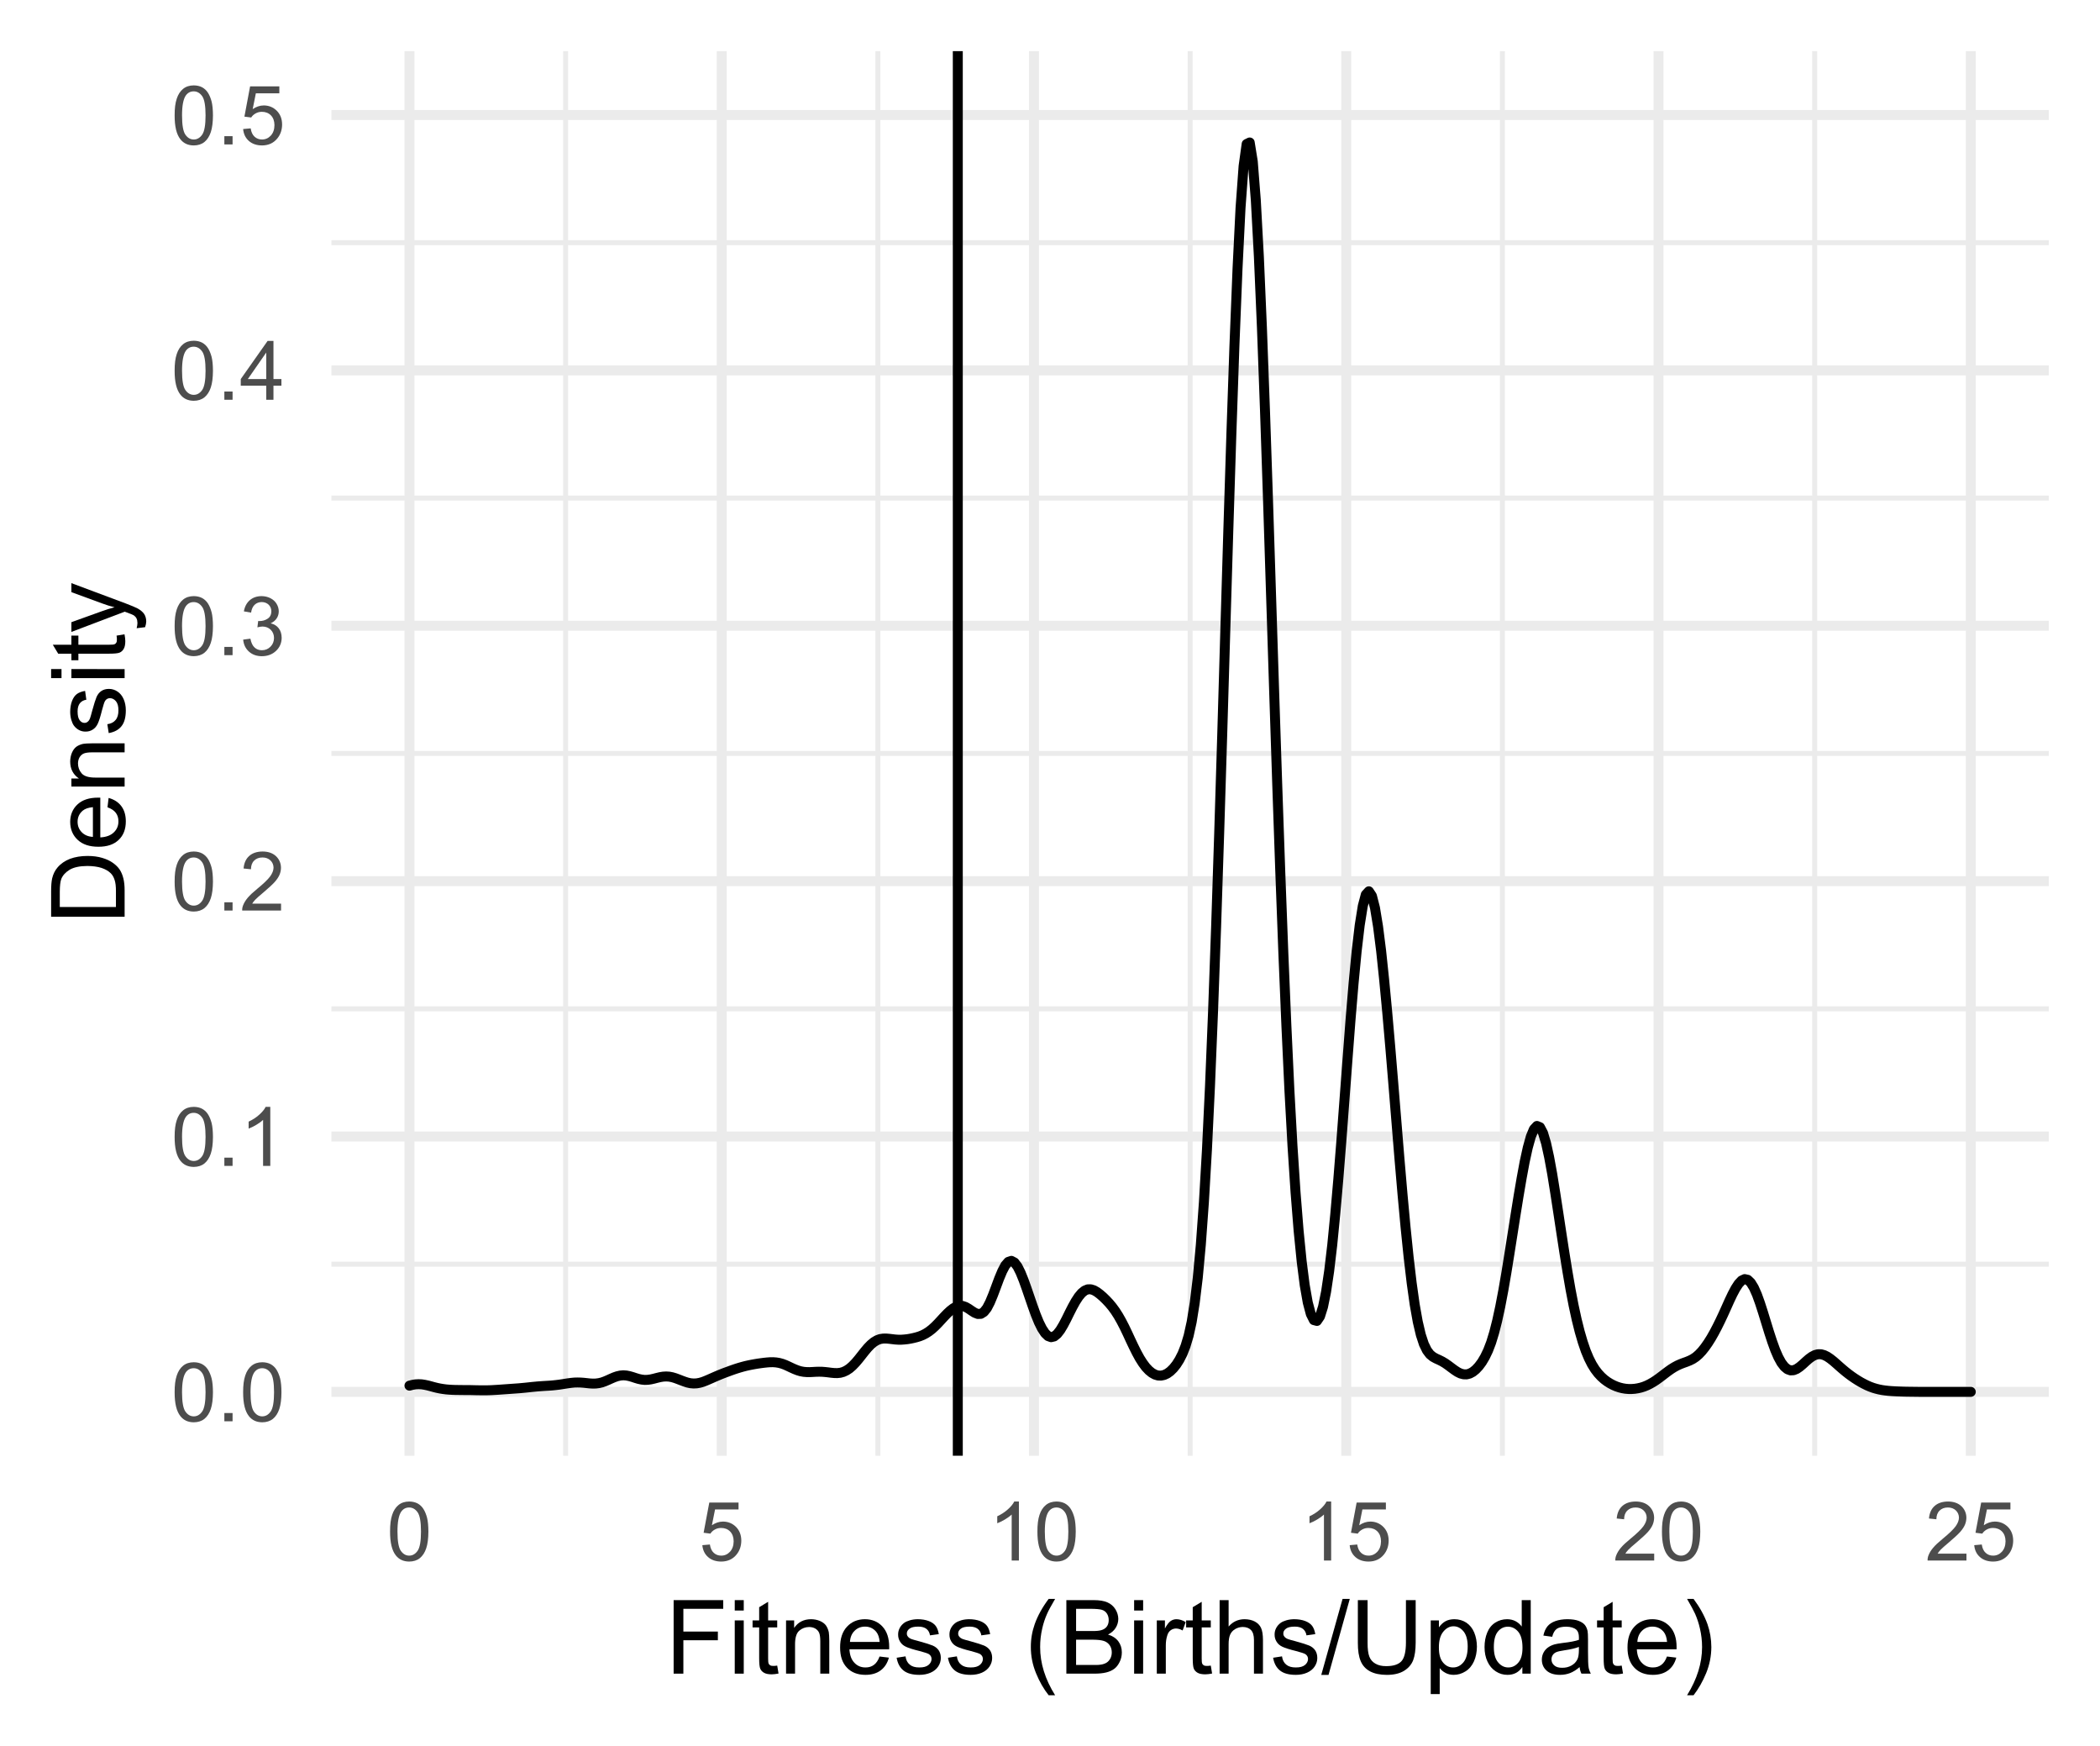 <?xml version="1.0" encoding="UTF-8"?>
<svg xmlns="http://www.w3.org/2000/svg" xmlns:xlink="http://www.w3.org/1999/xlink" width="225pt" height="187pt" viewBox="0 0 225 187" version="1.1">
<defs>
<g>
<symbol overflow="visible" id="glyph0-0">
<path style="stroke:none;" d="M 1.102 0 L 1.102 -5.5 L 5.5 -5.5 L 5.5 0 Z M 1.238 -0.137 L 5.363 -0.137 L 5.363 -5.363 L 1.238 -5.363 Z M 1.238 -0.137 "/>
</symbol>
<symbol overflow="visible" id="glyph0-1">
<path style="stroke:none;" d="M 0.367 -3.105 C 0.363 -3.848 0.438 -4.445 0.594 -4.902 C 0.742 -5.355 0.973 -5.707 1.277 -5.953 C 1.578 -6.199 1.957 -6.32 2.418 -6.324 C 2.754 -6.32 3.051 -6.254 3.309 -6.121 C 3.562 -5.984 3.773 -5.789 3.938 -5.531 C 4.102 -5.273 4.23 -4.961 4.328 -4.594 C 4.422 -4.227 4.469 -3.73 4.473 -3.105 C 4.469 -2.367 4.395 -1.77 4.242 -1.316 C 4.09 -0.859 3.863 -0.508 3.562 -0.262 C 3.258 -0.016 2.875 0.105 2.418 0.109 C 1.809 0.105 1.332 -0.109 0.988 -0.547 C 0.57 -1.066 0.363 -1.922 0.367 -3.105 Z M 1.16 -3.105 C 1.16 -2.07 1.281 -1.379 1.523 -1.039 C 1.766 -0.695 2.062 -0.527 2.418 -0.527 C 2.773 -0.527 3.074 -0.699 3.316 -1.043 C 3.559 -1.387 3.68 -2.074 3.68 -3.105 C 3.68 -4.145 3.559 -4.832 3.316 -5.172 C 3.074 -5.512 2.77 -5.684 2.41 -5.684 C 2.051 -5.684 1.77 -5.531 1.559 -5.234 C 1.293 -4.844 1.16 -4.137 1.16 -3.105 Z M 1.16 -3.105 "/>
</symbol>
<symbol overflow="visible" id="glyph0-2">
<path style="stroke:none;" d="M 0.801 0 L 0.801 -0.883 L 1.68 -0.883 L 1.68 0 Z M 0.801 0 "/>
</symbol>
<symbol overflow="visible" id="glyph0-3">
<path style="stroke:none;" d="M 3.277 0 L 2.504 0 L 2.504 -4.93 C 2.316 -4.75 2.074 -4.574 1.773 -4.395 C 1.469 -4.215 1.195 -4.082 0.957 -3.996 L 0.957 -4.742 C 1.387 -4.941 1.766 -5.188 2.09 -5.48 C 2.414 -5.77 2.645 -6.051 2.781 -6.324 L 3.277 -6.324 Z M 3.277 0 "/>
</symbol>
<symbol overflow="visible" id="glyph0-4">
<path style="stroke:none;" d="M 4.43 -0.742 L 4.43 0 L 0.266 0 C 0.258 -0.188 0.289 -0.367 0.355 -0.539 C 0.461 -0.82 0.629 -1.098 0.863 -1.375 C 1.094 -1.648 1.434 -1.965 1.879 -2.328 C 2.562 -2.887 3.023 -3.332 3.266 -3.664 C 3.5 -3.988 3.621 -4.301 3.625 -4.594 C 3.621 -4.898 3.512 -5.156 3.297 -5.367 C 3.074 -5.578 2.789 -5.684 2.441 -5.684 C 2.066 -5.684 1.77 -5.57 1.547 -5.348 C 1.32 -5.125 1.207 -4.816 1.207 -4.422 L 0.414 -4.504 C 0.465 -5.094 0.668 -5.543 1.027 -5.855 C 1.379 -6.164 1.855 -6.32 2.457 -6.324 C 3.059 -6.32 3.539 -6.152 3.891 -5.82 C 4.242 -5.484 4.418 -5.07 4.422 -4.578 C 4.418 -4.32 4.367 -4.074 4.266 -3.832 C 4.164 -3.59 3.992 -3.332 3.754 -3.062 C 3.512 -2.793 3.113 -2.426 2.562 -1.957 C 2.094 -1.566 1.797 -1.301 1.664 -1.16 C 1.531 -1.02 1.422 -0.879 1.34 -0.742 Z M 4.43 -0.742 "/>
</symbol>
<symbol overflow="visible" id="glyph0-5">
<path style="stroke:none;" d="M 0.371 -1.664 L 1.145 -1.766 C 1.23 -1.324 1.383 -1.008 1.598 -0.816 C 1.809 -0.621 2.066 -0.527 2.375 -0.527 C 2.734 -0.527 3.043 -0.652 3.297 -0.906 C 3.547 -1.156 3.672 -1.469 3.676 -1.844 C 3.672 -2.195 3.555 -2.488 3.324 -2.719 C 3.09 -2.949 2.797 -3.062 2.441 -3.066 C 2.293 -3.062 2.109 -3.035 1.895 -2.98 L 1.98 -3.66 C 2.031 -3.652 2.07 -3.648 2.105 -3.652 C 2.434 -3.648 2.73 -3.734 2.996 -3.91 C 3.254 -4.078 3.387 -4.344 3.391 -4.703 C 3.387 -4.984 3.289 -5.219 3.102 -5.406 C 2.906 -5.59 2.66 -5.684 2.359 -5.688 C 2.055 -5.684 1.805 -5.59 1.605 -5.402 C 1.402 -5.215 1.273 -4.93 1.219 -4.555 L 0.445 -4.691 C 0.539 -5.207 0.754 -5.609 1.09 -5.895 C 1.426 -6.18 1.844 -6.32 2.344 -6.324 C 2.688 -6.32 3.004 -6.246 3.293 -6.102 C 3.582 -5.953 3.801 -5.754 3.953 -5.5 C 4.105 -5.242 4.184 -4.973 4.184 -4.688 C 4.184 -4.414 4.109 -4.164 3.965 -3.945 C 3.816 -3.719 3.602 -3.543 3.316 -3.41 C 3.688 -3.324 3.977 -3.145 4.184 -2.875 C 4.391 -2.602 4.492 -2.262 4.496 -1.859 C 4.492 -1.305 4.293 -0.84 3.895 -0.461 C 3.492 -0.078 2.984 0.109 2.371 0.113 C 1.816 0.109 1.355 -0.051 0.992 -0.379 C 0.625 -0.707 0.418 -1.137 0.371 -1.664 Z M 0.371 -1.664 "/>
</symbol>
<symbol overflow="visible" id="glyph0-6">
<path style="stroke:none;" d="M 2.844 0 L 2.844 -1.508 L 0.113 -1.508 L 0.113 -2.219 L 2.988 -6.301 L 3.617 -6.301 L 3.617 -2.219 L 4.469 -2.219 L 4.469 -1.508 L 3.617 -1.508 L 3.617 0 Z M 2.844 -2.219 L 2.844 -5.059 L 0.871 -2.219 Z M 2.844 -2.219 "/>
</symbol>
<symbol overflow="visible" id="glyph0-7">
<path style="stroke:none;" d="M 0.367 -1.648 L 1.176 -1.719 C 1.234 -1.32 1.375 -1.023 1.594 -0.824 C 1.812 -0.625 2.078 -0.527 2.391 -0.527 C 2.762 -0.527 3.074 -0.668 3.336 -0.949 C 3.59 -1.23 3.719 -1.602 3.723 -2.066 C 3.719 -2.504 3.594 -2.852 3.348 -3.109 C 3.098 -3.363 2.773 -3.492 2.375 -3.492 C 2.125 -3.492 1.902 -3.434 1.703 -3.32 C 1.5 -3.207 1.344 -3.062 1.23 -2.883 L 0.504 -2.977 L 1.113 -6.215 L 4.246 -6.215 L 4.246 -5.473 L 1.73 -5.473 L 1.391 -3.781 C 1.766 -4.039 2.164 -4.172 2.582 -4.176 C 3.129 -4.172 3.594 -3.98 3.973 -3.605 C 4.352 -3.223 4.539 -2.734 4.543 -2.137 C 4.539 -1.562 4.375 -1.07 4.043 -0.656 C 3.637 -0.148 3.086 0.105 2.391 0.109 C 1.816 0.105 1.348 -0.051 0.984 -0.371 C 0.621 -0.691 0.414 -1.117 0.367 -1.648 Z M 0.367 -1.648 "/>
</symbol>
<symbol overflow="visible" id="glyph1-0">
<path style="stroke:none;" d="M 1.375 0 L 1.375 -6.875 L 6.875 -6.875 L 6.875 0 Z M 1.547 -0.172 L 6.703 -0.172 L 6.703 -6.703 L 1.547 -6.703 Z M 1.547 -0.172 "/>
</symbol>
<symbol overflow="visible" id="glyph1-1">
<path style="stroke:none;" d="M 0.902 0 L 0.902 -7.875 L 6.215 -7.875 L 6.215 -6.945 L 1.945 -6.945 L 1.945 -4.508 L 5.641 -4.508 L 5.641 -3.578 L 1.945 -3.578 L 1.945 0 Z M 0.902 0 "/>
</symbol>
<symbol overflow="visible" id="glyph1-2">
<path style="stroke:none;" d="M 0.73 -6.762 L 0.73 -7.875 L 1.695 -7.875 L 1.695 -6.762 Z M 0.73 0 L 0.73 -5.703 L 1.695 -5.703 L 1.695 0 Z M 0.73 0 "/>
</symbol>
<symbol overflow="visible" id="glyph1-3">
<path style="stroke:none;" d="M 2.836 -0.863 L 2.977 -0.012 C 2.703 0.043 2.457 0.07 2.246 0.074 C 1.891 0.07 1.621 0.02 1.43 -0.09 C 1.234 -0.199 1.098 -0.348 1.02 -0.527 C 0.941 -0.707 0.902 -1.086 0.902 -1.672 L 0.902 -4.953 L 0.195 -4.953 L 0.195 -5.703 L 0.902 -5.703 L 0.902 -7.117 L 1.863 -7.695 L 1.863 -5.703 L 2.836 -5.703 L 2.836 -4.953 L 1.863 -4.953 L 1.863 -1.617 C 1.863 -1.34 1.879 -1.16 1.914 -1.086 C 1.945 -1.004 2 -0.941 2.078 -0.898 C 2.152 -0.848 2.262 -0.824 2.41 -0.828 C 2.516 -0.824 2.66 -0.836 2.836 -0.863 Z M 2.836 -0.863 "/>
</symbol>
<symbol overflow="visible" id="glyph1-4">
<path style="stroke:none;" d="M 0.727 0 L 0.727 -5.703 L 1.594 -5.703 L 1.594 -4.895 C 2.012 -5.516 2.617 -5.828 3.41 -5.832 C 3.754 -5.828 4.066 -5.766 4.355 -5.645 C 4.641 -5.52 4.859 -5.359 5.004 -5.16 C 5.145 -4.957 5.242 -4.719 5.305 -4.445 C 5.336 -4.266 5.355 -3.953 5.359 -3.508 L 5.359 0 L 4.395 0 L 4.395 -3.469 C 4.395 -3.863 4.355 -4.156 4.281 -4.352 C 4.203 -4.543 4.07 -4.699 3.879 -4.82 C 3.688 -4.934 3.461 -4.992 3.207 -4.996 C 2.793 -4.992 2.438 -4.859 2.141 -4.602 C 1.836 -4.336 1.688 -3.844 1.691 -3.117 L 1.691 0 Z M 0.727 0 "/>
</symbol>
<symbol overflow="visible" id="glyph1-5">
<path style="stroke:none;" d="M 4.629 -1.836 L 5.629 -1.715 C 5.469 -1.125 5.176 -0.672 4.75 -0.352 C 4.324 -0.031 3.781 0.129 3.121 0.129 C 2.281 0.129 1.617 -0.125 1.133 -0.641 C 0.641 -1.152 0.398 -1.875 0.402 -2.805 C 0.398 -3.762 0.645 -4.504 1.145 -5.035 C 1.637 -5.562 2.277 -5.828 3.066 -5.832 C 3.824 -5.828 4.449 -5.57 4.934 -5.051 C 5.418 -4.531 5.66 -3.801 5.66 -2.863 C 5.66 -2.805 5.656 -2.719 5.656 -2.605 L 1.402 -2.605 C 1.434 -1.977 1.613 -1.496 1.934 -1.164 C 2.25 -0.828 2.645 -0.66 3.125 -0.664 C 3.477 -0.66 3.781 -0.754 4.031 -0.945 C 4.281 -1.129 4.48 -1.426 4.629 -1.836 Z M 1.457 -3.398 L 4.641 -3.398 C 4.598 -3.879 4.473 -4.238 4.273 -4.48 C 3.961 -4.852 3.562 -5.039 3.078 -5.039 C 2.629 -5.039 2.258 -4.891 1.957 -4.594 C 1.652 -4.297 1.484 -3.898 1.457 -3.398 Z M 1.457 -3.398 "/>
</symbol>
<symbol overflow="visible" id="glyph1-6">
<path style="stroke:none;" d="M 0.34 -1.703 L 1.293 -1.852 C 1.344 -1.469 1.492 -1.172 1.742 -0.969 C 1.984 -0.762 2.328 -0.66 2.773 -0.664 C 3.211 -0.66 3.539 -0.75 3.758 -0.934 C 3.969 -1.113 4.078 -1.328 4.082 -1.574 C 4.078 -1.789 3.984 -1.961 3.797 -2.09 C 3.664 -2.172 3.332 -2.281 2.809 -2.418 C 2.098 -2.594 1.605 -2.75 1.332 -2.883 C 1.055 -3.012 0.848 -3.191 0.711 -3.422 C 0.566 -3.652 0.496 -3.906 0.5 -4.188 C 0.496 -4.441 0.555 -4.676 0.672 -4.895 C 0.785 -5.105 0.945 -5.289 1.148 -5.438 C 1.297 -5.547 1.5 -5.637 1.762 -5.715 C 2.02 -5.789 2.301 -5.828 2.602 -5.832 C 3.047 -5.828 3.438 -5.766 3.777 -5.637 C 4.113 -5.508 4.363 -5.332 4.527 -5.113 C 4.688 -4.891 4.797 -4.598 4.859 -4.234 L 3.914 -4.102 C 3.871 -4.395 3.746 -4.621 3.543 -4.789 C 3.336 -4.953 3.043 -5.039 2.668 -5.039 C 2.223 -5.039 1.906 -4.965 1.719 -4.816 C 1.523 -4.668 1.43 -4.496 1.434 -4.301 C 1.43 -4.176 1.469 -4.062 1.551 -3.965 C 1.629 -3.859 1.754 -3.773 1.922 -3.707 C 2.016 -3.668 2.301 -3.586 2.777 -3.461 C 3.461 -3.273 3.938 -3.121 4.207 -3.008 C 4.477 -2.891 4.688 -2.723 4.844 -2.504 C 4.996 -2.277 5.074 -2.004 5.074 -1.676 C 5.074 -1.352 4.98 -1.047 4.793 -0.766 C 4.605 -0.48 4.332 -0.262 3.98 -0.105 C 3.621 0.051 3.223 0.129 2.777 0.129 C 2.035 0.129 1.469 -0.023 1.082 -0.332 C 0.691 -0.641 0.445 -1.098 0.34 -1.703 Z M 0.34 -1.703 "/>
</symbol>
<symbol overflow="visible" id="glyph1-7">
<path style="stroke:none;" d=""/>
</symbol>
<symbol overflow="visible" id="glyph1-8">
<path style="stroke:none;" d="M 2.574 2.316 C 2.035 1.637 1.586 0.852 1.219 -0.047 C 0.848 -0.949 0.66 -1.883 0.664 -2.852 C 0.66 -3.699 0.801 -4.516 1.078 -5.301 C 1.398 -6.203 1.895 -7.105 2.574 -8.008 L 3.266 -8.008 C 2.828 -7.262 2.543 -6.73 2.406 -6.414 C 2.184 -5.918 2.012 -5.402 1.891 -4.867 C 1.734 -4.195 1.656 -3.523 1.66 -2.848 C 1.656 -1.121 2.191 0.598 3.266 2.316 Z M 2.574 2.316 "/>
</symbol>
<symbol overflow="visible" id="glyph1-9">
<path style="stroke:none;" d="M 0.805 0 L 0.805 -7.875 L 3.758 -7.875 C 4.359 -7.875 4.844 -7.793 5.207 -7.633 C 5.57 -7.473 5.855 -7.227 6.062 -6.898 C 6.266 -6.562 6.367 -6.219 6.371 -5.859 C 6.367 -5.523 6.277 -5.207 6.094 -4.91 C 5.91 -4.613 5.633 -4.371 5.27 -4.188 C 5.742 -4.047 6.109 -3.809 6.367 -3.473 C 6.621 -3.133 6.75 -2.734 6.75 -2.281 C 6.75 -1.91 6.672 -1.57 6.516 -1.254 C 6.359 -0.934 6.168 -0.688 5.941 -0.52 C 5.711 -0.344 5.422 -0.215 5.078 -0.129 C 4.73 -0.043 4.309 0 3.809 0 Z M 1.848 -4.566 L 3.551 -4.566 C 4.012 -4.562 4.34 -4.594 4.543 -4.656 C 4.805 -4.73 5.004 -4.859 5.141 -5.047 C 5.273 -5.227 5.344 -5.457 5.344 -5.734 C 5.344 -5.996 5.281 -6.227 5.156 -6.426 C 5.031 -6.625 4.852 -6.762 4.617 -6.836 C 4.383 -6.906 3.984 -6.941 3.422 -6.945 L 1.848 -6.945 Z M 1.848 -0.93 L 3.809 -0.93 C 4.145 -0.926 4.379 -0.938 4.516 -0.969 C 4.754 -1.008 4.953 -1.078 5.117 -1.18 C 5.273 -1.277 5.406 -1.426 5.516 -1.617 C 5.617 -1.809 5.672 -2.027 5.672 -2.281 C 5.672 -2.57 5.594 -2.828 5.445 -3.047 C 5.289 -3.266 5.082 -3.418 4.82 -3.504 C 4.551 -3.59 4.168 -3.633 3.668 -3.637 L 1.848 -3.637 Z M 1.848 -0.93 "/>
</symbol>
<symbol overflow="visible" id="glyph1-10">
<path style="stroke:none;" d="M 0.715 0 L 0.715 -5.703 L 1.586 -5.703 L 1.586 -4.84 C 1.805 -5.242 2.008 -5.508 2.199 -5.637 C 2.383 -5.766 2.59 -5.828 2.82 -5.832 C 3.141 -5.828 3.473 -5.727 3.812 -5.523 L 3.48 -4.625 C 3.242 -4.762 3.004 -4.832 2.773 -4.836 C 2.555 -4.832 2.363 -4.77 2.199 -4.645 C 2.027 -4.516 1.91 -4.34 1.844 -4.113 C 1.73 -3.77 1.676 -3.391 1.68 -2.984 L 1.68 0 Z M 0.715 0 "/>
</symbol>
<symbol overflow="visible" id="glyph1-11">
<path style="stroke:none;" d="M 0.727 0 L 0.727 -7.875 L 1.691 -7.875 L 1.691 -5.047 C 2.141 -5.566 2.711 -5.828 3.398 -5.832 C 3.82 -5.828 4.188 -5.746 4.5 -5.582 C 4.812 -5.414 5.035 -5.184 5.168 -4.891 C 5.301 -4.598 5.367 -4.172 5.371 -3.613 L 5.371 0 L 4.406 0 L 4.406 -3.613 C 4.406 -4.094 4.301 -4.445 4.09 -4.668 C 3.879 -4.887 3.582 -4.996 3.203 -5 C 2.914 -4.996 2.645 -4.922 2.395 -4.777 C 2.141 -4.625 1.961 -4.426 1.852 -4.172 C 1.742 -3.918 1.688 -3.566 1.691 -3.121 L 1.691 0 Z M 0.727 0 "/>
</symbol>
<symbol overflow="visible" id="glyph1-12">
<path style="stroke:none;" d="M 0 0.133 L 2.281 -8.008 L 3.055 -8.008 L 0.777 0.133 Z M 0 0.133 "/>
</symbol>
<symbol overflow="visible" id="glyph1-13">
<path style="stroke:none;" d="M 6.016 -7.875 L 7.059 -7.875 L 7.059 -3.324 C 7.055 -2.527 6.965 -1.898 6.789 -1.438 C 6.605 -0.969 6.281 -0.594 5.816 -0.305 C 5.348 -0.016 4.734 0.129 3.98 0.133 C 3.238 0.129 2.637 0.004 2.168 -0.246 C 1.699 -0.5 1.363 -0.867 1.164 -1.352 C 0.961 -1.832 0.859 -2.488 0.863 -3.324 L 0.863 -7.875 L 1.906 -7.875 L 1.906 -3.328 C 1.902 -2.645 1.969 -2.141 2.098 -1.816 C 2.223 -1.492 2.441 -1.242 2.754 -1.066 C 3.062 -0.891 3.441 -0.801 3.891 -0.805 C 4.656 -0.801 5.199 -0.977 5.527 -1.324 C 5.848 -1.672 6.012 -2.34 6.016 -3.328 Z M 6.016 -7.875 "/>
</symbol>
<symbol overflow="visible" id="glyph1-14">
<path style="stroke:none;" d="M 0.727 2.188 L 0.727 -5.703 L 1.605 -5.703 L 1.605 -4.961 C 1.812 -5.25 2.047 -5.469 2.309 -5.613 C 2.57 -5.758 2.887 -5.828 3.262 -5.832 C 3.746 -5.828 4.176 -5.703 4.551 -5.457 C 4.922 -5.203 5.203 -4.852 5.391 -4.395 C 5.578 -3.938 5.672 -3.438 5.676 -2.895 C 5.672 -2.309 5.566 -1.781 5.359 -1.316 C 5.148 -0.848 4.844 -0.488 4.449 -0.242 C 4.047 0.008 3.629 0.129 3.191 0.129 C 2.867 0.129 2.578 0.062 2.32 -0.074 C 2.062 -0.211 1.852 -0.383 1.691 -0.59 L 1.691 2.188 Z M 1.602 -2.82 C 1.598 -2.082 1.746 -1.539 2.047 -1.191 C 2.34 -0.836 2.699 -0.66 3.125 -0.664 C 3.551 -0.66 3.918 -0.844 4.227 -1.211 C 4.531 -1.574 4.688 -2.137 4.688 -2.898 C 4.688 -3.625 4.535 -4.168 4.238 -4.531 C 3.938 -4.891 3.582 -5.074 3.168 -5.074 C 2.754 -5.074 2.391 -4.879 2.074 -4.496 C 1.758 -4.109 1.598 -3.551 1.602 -2.82 Z M 1.602 -2.82 "/>
</symbol>
<symbol overflow="visible" id="glyph1-15">
<path style="stroke:none;" d="M 4.426 0 L 4.426 -0.719 C 4.059 -0.152 3.527 0.129 2.832 0.129 C 2.371 0.129 1.953 0.004 1.574 -0.246 C 1.191 -0.496 0.895 -0.844 0.688 -1.297 C 0.477 -1.742 0.375 -2.262 0.375 -2.848 C 0.375 -3.414 0.469 -3.93 0.66 -4.395 C 0.848 -4.859 1.133 -5.215 1.516 -5.461 C 1.895 -5.707 2.32 -5.828 2.789 -5.832 C 3.133 -5.828 3.438 -5.758 3.707 -5.613 C 3.973 -5.469 4.191 -5.277 4.359 -5.047 L 4.359 -7.875 L 5.324 -7.875 L 5.324 0 Z M 1.371 -2.848 C 1.371 -2.113 1.523 -1.566 1.832 -1.207 C 2.137 -0.844 2.5 -0.66 2.922 -0.664 C 3.34 -0.66 3.699 -0.836 3.996 -1.184 C 4.293 -1.527 4.441 -2.055 4.441 -2.766 C 4.441 -3.547 4.289 -4.117 3.988 -4.484 C 3.688 -4.844 3.316 -5.027 2.879 -5.031 C 2.445 -5.027 2.086 -4.852 1.801 -4.504 C 1.512 -4.152 1.371 -3.602 1.371 -2.848 Z M 1.371 -2.848 "/>
</symbol>
<symbol overflow="visible" id="glyph1-16">
<path style="stroke:none;" d="M 4.445 -0.703 C 4.086 -0.398 3.742 -0.184 3.414 -0.059 C 3.082 0.066 2.727 0.129 2.348 0.129 C 1.719 0.129 1.238 -0.023 0.902 -0.328 C 0.566 -0.633 0.398 -1.023 0.398 -1.504 C 0.398 -1.781 0.461 -2.035 0.586 -2.27 C 0.711 -2.496 0.875 -2.684 1.086 -2.824 C 1.289 -2.965 1.523 -3.07 1.781 -3.141 C 1.969 -3.191 2.254 -3.238 2.641 -3.289 C 3.418 -3.375 3.992 -3.488 4.367 -3.621 C 4.367 -3.754 4.371 -3.836 4.371 -3.871 C 4.371 -4.266 4.277 -4.543 4.098 -4.703 C 3.848 -4.918 3.48 -5.027 2.996 -5.031 C 2.539 -5.027 2.203 -4.949 1.988 -4.793 C 1.77 -4.633 1.609 -4.352 1.508 -3.949 L 0.562 -4.078 C 0.648 -4.48 0.789 -4.805 0.988 -5.055 C 1.184 -5.301 1.469 -5.492 1.844 -5.629 C 2.215 -5.762 2.645 -5.828 3.137 -5.832 C 3.621 -5.828 4.02 -5.773 4.324 -5.66 C 4.629 -5.543 4.852 -5.398 4.996 -5.227 C 5.137 -5.055 5.238 -4.836 5.297 -4.57 C 5.328 -4.406 5.344 -4.109 5.344 -3.68 L 5.344 -2.391 C 5.344 -1.492 5.363 -0.922 5.406 -0.684 C 5.445 -0.445 5.527 -0.219 5.648 0 L 4.641 0 C 4.539 -0.199 4.473 -0.434 4.445 -0.703 Z M 4.367 -2.863 C 4.012 -2.719 3.488 -2.598 2.789 -2.496 C 2.391 -2.438 2.105 -2.371 1.941 -2.301 C 1.773 -2.227 1.648 -2.121 1.562 -1.988 C 1.473 -1.848 1.43 -1.695 1.43 -1.531 C 1.43 -1.27 1.527 -1.055 1.723 -0.887 C 1.918 -0.711 2.203 -0.625 2.578 -0.629 C 2.949 -0.625 3.277 -0.707 3.57 -0.871 C 3.859 -1.031 4.074 -1.254 4.211 -1.543 C 4.312 -1.754 4.363 -2.078 4.367 -2.508 Z M 4.367 -2.863 "/>
</symbol>
<symbol overflow="visible" id="glyph1-17">
<path style="stroke:none;" d="M 1.359 2.316 L 0.664 2.316 C 1.734 0.598 2.273 -1.121 2.273 -2.848 C 2.273 -3.52 2.195 -4.188 2.039 -4.852 C 1.918 -5.387 1.746 -5.902 1.531 -6.398 C 1.387 -6.719 1.098 -7.254 0.664 -8.008 L 1.359 -8.008 C 2.031 -7.105 2.527 -6.203 2.852 -5.301 C 3.125 -4.516 3.262 -3.699 3.266 -2.852 C 3.262 -1.883 3.078 -0.949 2.707 -0.047 C 2.336 0.852 1.887 1.637 1.359 2.316 Z M 1.359 2.316 "/>
</symbol>
<symbol overflow="visible" id="glyph2-0">
<path style="stroke:none;" d="M 0 -1.375 L -6.875 -1.375 L -6.875 -6.875 L 0 -6.875 Z M -0.172 -1.547 L -0.172 -6.703 L -6.703 -6.703 L -6.703 -1.547 Z M -0.172 -1.547 "/>
</symbol>
<symbol overflow="visible" id="glyph2-1">
<path style="stroke:none;" d="M 0 -0.848 L -7.875 -0.848 L -7.875 -3.562 C -7.875 -4.172 -7.836 -4.637 -7.762 -4.965 C -7.656 -5.41 -7.469 -5.797 -7.195 -6.117 C -6.844 -6.531 -6.395 -6.84 -5.852 -7.051 C -5.301 -7.254 -4.676 -7.359 -3.98 -7.359 C -3.379 -7.359 -2.848 -7.289 -2.387 -7.148 C -1.922 -7.008 -1.543 -6.828 -1.242 -6.609 C -0.938 -6.391 -0.699 -6.152 -0.527 -5.895 C -0.355 -5.633 -0.223 -5.316 -0.133 -4.953 C -0.043 -4.586 0 -4.168 0 -3.691 Z M -0.93 -1.891 L -0.93 -3.57 C -0.926 -4.086 -0.973 -4.496 -1.074 -4.793 C -1.168 -5.09 -1.305 -5.324 -1.48 -5.5 C -1.727 -5.746 -2.059 -5.938 -2.477 -6.078 C -2.895 -6.211 -3.402 -6.281 -3.996 -6.285 C -4.816 -6.281 -5.449 -6.145 -5.895 -5.879 C -6.336 -5.605 -6.633 -5.277 -6.785 -4.895 C -6.891 -4.609 -6.941 -4.16 -6.945 -3.547 L -6.945 -1.891 Z M -0.93 -1.891 "/>
</symbol>
<symbol overflow="visible" id="glyph2-2">
<path style="stroke:none;" d="M -1.836 -4.629 L -1.715 -5.629 C -1.125 -5.469 -0.672 -5.176 -0.352 -4.75 C -0.031 -4.324 0.129 -3.781 0.129 -3.121 C 0.129 -2.281 -0.125 -1.617 -0.641 -1.133 C -1.152 -0.641 -1.875 -0.398 -2.805 -0.402 C -3.762 -0.398 -4.504 -0.645 -5.035 -1.145 C -5.562 -1.637 -5.828 -2.277 -5.832 -3.066 C -5.828 -3.824 -5.57 -4.449 -5.051 -4.934 C -4.531 -5.418 -3.801 -5.66 -2.863 -5.66 C -2.805 -5.66 -2.719 -5.656 -2.605 -5.656 L -2.605 -1.402 C -1.977 -1.434 -1.496 -1.613 -1.164 -1.934 C -0.828 -2.25 -0.66 -2.645 -0.664 -3.125 C -0.66 -3.477 -0.754 -3.781 -0.941 -4.031 C -1.125 -4.281 -1.422 -4.48 -1.836 -4.629 Z M -3.398 -1.457 L -3.398 -4.641 C -3.879 -4.598 -4.238 -4.473 -4.48 -4.273 C -4.852 -3.961 -5.039 -3.562 -5.039 -3.078 C -5.039 -2.629 -4.891 -2.258 -4.594 -1.957 C -4.297 -1.652 -3.898 -1.484 -3.398 -1.457 Z M -3.398 -1.457 "/>
</symbol>
<symbol overflow="visible" id="glyph2-3">
<path style="stroke:none;" d="M 0 -0.727 L -5.703 -0.727 L -5.703 -1.594 L -4.895 -1.594 C -5.516 -2.012 -5.828 -2.617 -5.832 -3.41 C -5.828 -3.754 -5.766 -4.066 -5.645 -4.355 C -5.52 -4.641 -5.359 -4.859 -5.16 -5.004 C -4.957 -5.145 -4.719 -5.242 -4.445 -5.305 C -4.266 -5.336 -3.953 -5.355 -3.508 -5.359 L 0 -5.359 L 0 -4.395 L -3.469 -4.395 C -3.863 -4.395 -4.156 -4.355 -4.352 -4.281 C -4.543 -4.203 -4.699 -4.07 -4.82 -3.879 C -4.934 -3.688 -4.992 -3.461 -4.996 -3.207 C -4.992 -2.793 -4.859 -2.438 -4.602 -2.141 C -4.336 -1.836 -3.844 -1.688 -3.117 -1.691 L 0 -1.691 Z M 0 -0.727 "/>
</symbol>
<symbol overflow="visible" id="glyph2-4">
<path style="stroke:none;" d="M -1.703 -0.34 L -1.852 -1.293 C -1.469 -1.344 -1.172 -1.492 -0.969 -1.742 C -0.762 -1.984 -0.66 -2.328 -0.664 -2.773 C -0.66 -3.211 -0.75 -3.539 -0.934 -3.758 C -1.113 -3.969 -1.328 -4.078 -1.574 -4.082 C -1.789 -4.078 -1.961 -3.984 -2.09 -3.797 C -2.172 -3.664 -2.281 -3.332 -2.418 -2.809 C -2.594 -2.098 -2.75 -1.609 -2.883 -1.336 C -3.012 -1.062 -3.191 -0.852 -3.422 -0.711 C -3.652 -0.566 -3.906 -0.496 -4.188 -0.5 C -4.441 -0.496 -4.676 -0.555 -4.895 -0.672 C -5.105 -0.785 -5.289 -0.945 -5.438 -1.148 C -5.547 -1.297 -5.637 -1.5 -5.715 -1.762 C -5.789 -2.02 -5.828 -2.301 -5.832 -2.602 C -5.828 -3.047 -5.766 -3.438 -5.637 -3.777 C -5.508 -4.113 -5.332 -4.363 -5.113 -4.527 C -4.891 -4.688 -4.598 -4.797 -4.234 -4.859 L -4.102 -3.914 C -4.395 -3.871 -4.621 -3.746 -4.789 -3.543 C -4.953 -3.336 -5.039 -3.043 -5.039 -2.668 C -5.039 -2.223 -4.965 -1.906 -4.816 -1.719 C -4.668 -1.523 -4.496 -1.43 -4.301 -1.434 C -4.176 -1.43 -4.062 -1.469 -3.965 -1.551 C -3.859 -1.629 -3.773 -1.754 -3.707 -1.922 C -3.668 -2.016 -3.586 -2.301 -3.461 -2.777 C -3.273 -3.461 -3.121 -3.938 -3.008 -4.207 C -2.891 -4.477 -2.723 -4.688 -2.5 -4.844 C -2.277 -4.996 -2.004 -5.074 -1.676 -5.074 C -1.352 -5.074 -1.047 -4.98 -0.766 -4.793 C -0.48 -4.605 -0.262 -4.332 -0.105 -3.98 C 0.051 -3.621 0.129 -3.223 0.129 -2.777 C 0.129 -2.035 -0.023 -1.469 -0.332 -1.082 C -0.641 -0.691 -1.098 -0.445 -1.703 -0.34 Z M -1.703 -0.34 "/>
</symbol>
<symbol overflow="visible" id="glyph2-5">
<path style="stroke:none;" d="M -6.762 -0.73 L -7.875 -0.73 L -7.875 -1.699 L -6.762 -1.699 Z M 0 -0.73 L -5.703 -0.73 L -5.703 -1.699 L 0 -1.695 Z M 0 -0.73 "/>
</symbol>
<symbol overflow="visible" id="glyph2-6">
<path style="stroke:none;" d="M -0.863 -2.836 L -0.012 -2.977 C 0.043 -2.703 0.07 -2.457 0.074 -2.246 C 0.07 -1.891 0.02 -1.621 -0.09 -1.43 C -0.199 -1.234 -0.348 -1.098 -0.527 -1.02 C -0.707 -0.941 -1.086 -0.902 -1.672 -0.902 L -4.953 -0.902 L -4.953 -0.195 L -5.703 -0.195 L -5.703 -0.902 L -7.117 -0.902 L -7.695 -1.863 L -5.703 -1.863 L -5.703 -2.836 L -4.953 -2.836 L -4.953 -1.863 L -1.617 -1.863 C -1.34 -1.863 -1.16 -1.879 -1.082 -1.914 C -1 -1.945 -0.938 -2 -0.895 -2.078 C -0.848 -2.152 -0.824 -2.262 -0.828 -2.41 C -0.824 -2.516 -0.836 -2.66 -0.863 -2.836 Z M -0.863 -2.836 "/>
</symbol>
<symbol overflow="visible" id="glyph2-7">
<path style="stroke:none;" d="M 2.195 -0.684 L 1.289 -0.574 C 1.344 -0.785 1.371 -0.969 1.375 -1.129 C 1.371 -1.34 1.336 -1.512 1.266 -1.641 C 1.195 -1.77 1.094 -1.875 0.969 -1.961 C 0.867 -2.02 0.629 -2.117 0.246 -2.258 C 0.191 -2.27 0.113 -2.301 0.012 -2.344 L -5.703 -0.176 L -5.703 -1.219 L -2.402 -2.406 C -1.98 -2.559 -1.539 -2.695 -1.078 -2.82 C -1.523 -2.926 -1.957 -3.059 -2.379 -3.219 L -5.703 -4.438 L -5.703 -5.402 L 0.098 -3.234 C 0.719 -3 1.148 -2.816 1.391 -2.691 C 1.707 -2.516 1.941 -2.32 2.094 -2.098 C 2.238 -1.875 2.312 -1.609 2.316 -1.305 C 2.312 -1.117 2.273 -0.91 2.195 -0.684 Z M 2.195 -0.684 "/>
</symbol>
</g>
<clipPath id="clip1">
  <path d="M 35.508 135 L 219.52 135 L 219.52 136 L 35.508 136 Z M 35.508 135 "/>
</clipPath>
<clipPath id="clip2">
  <path d="M 35.508 107 L 219.52 107 L 219.52 109 L 35.508 109 Z M 35.508 107 "/>
</clipPath>
<clipPath id="clip3">
  <path d="M 35.508 80 L 219.52 80 L 219.52 81 L 35.508 81 Z M 35.508 80 "/>
</clipPath>
<clipPath id="clip4">
  <path d="M 35.508 53 L 219.52 53 L 219.52 54 L 35.508 54 Z M 35.508 53 "/>
</clipPath>
<clipPath id="clip5">
  <path d="M 35.508 25 L 219.52 25 L 219.52 27 L 35.508 27 Z M 35.508 25 "/>
</clipPath>
<clipPath id="clip6">
  <path d="M 60 5.48 L 61 5.48 L 61 155.926 L 60 155.926 Z M 60 5.48 "/>
</clipPath>
<clipPath id="clip7">
  <path d="M 93 5.48 L 95 5.48 L 95 155.926 L 93 155.926 Z M 93 5.48 "/>
</clipPath>
<clipPath id="clip8">
  <path d="M 127 5.48 L 128 5.48 L 128 155.926 L 127 155.926 Z M 127 5.48 "/>
</clipPath>
<clipPath id="clip9">
  <path d="M 160 5.48 L 162 5.48 L 162 155.926 L 160 155.926 Z M 160 5.48 "/>
</clipPath>
<clipPath id="clip10">
  <path d="M 194 5.48 L 195 5.48 L 195 155.926 L 194 155.926 Z M 194 5.48 "/>
</clipPath>
<clipPath id="clip11">
  <path d="M 35.508 148 L 219.52 148 L 219.52 150 L 35.508 150 Z M 35.508 148 "/>
</clipPath>
<clipPath id="clip12">
  <path d="M 35.508 121 L 219.52 121 L 219.52 123 L 35.508 123 Z M 35.508 121 "/>
</clipPath>
<clipPath id="clip13">
  <path d="M 35.508 93 L 219.52 93 L 219.52 95 L 35.508 95 Z M 35.508 93 "/>
</clipPath>
<clipPath id="clip14">
  <path d="M 35.508 66 L 219.52 66 L 219.52 68 L 35.508 68 Z M 35.508 66 "/>
</clipPath>
<clipPath id="clip15">
  <path d="M 35.508 39 L 219.52 39 L 219.52 41 L 35.508 41 Z M 35.508 39 "/>
</clipPath>
<clipPath id="clip16">
  <path d="M 35.508 11 L 219.52 11 L 219.52 13 L 35.508 13 Z M 35.508 11 "/>
</clipPath>
<clipPath id="clip17">
  <path d="M 43 5.48 L 45 5.48 L 45 155.926 L 43 155.926 Z M 43 5.48 "/>
</clipPath>
<clipPath id="clip18">
  <path d="M 76 5.48 L 78 5.48 L 78 155.926 L 76 155.926 Z M 76 5.48 "/>
</clipPath>
<clipPath id="clip19">
  <path d="M 110 5.48 L 112 5.48 L 112 155.926 L 110 155.926 Z M 110 5.48 "/>
</clipPath>
<clipPath id="clip20">
  <path d="M 143 5.48 L 145 5.48 L 145 155.926 L 143 155.926 Z M 143 5.48 "/>
</clipPath>
<clipPath id="clip21">
  <path d="M 177 5.48 L 179 5.48 L 179 155.926 L 177 155.926 Z M 177 5.48 "/>
</clipPath>
<clipPath id="clip22">
  <path d="M 210 5.48 L 212 5.48 L 212 155.926 L 210 155.926 Z M 210 5.48 "/>
</clipPath>
<clipPath id="clip23">
  <path d="M 102 5.48 L 104 5.48 L 104 155.926 L 102 155.926 Z M 102 5.48 "/>
</clipPath>
</defs>
<g id="surface16">
<rect x="0" y="0" width="225" height="187" style="fill:rgb(100%,100%,100%);fill-opacity:1;stroke:none;"/>
<g clip-path="url(#clip1)" clip-rule="nonzero">
<path style="fill:none;stroke-width:0.533;stroke-linecap:butt;stroke-linejoin:round;stroke:rgb(92.157%,92.157%,92.157%);stroke-opacity:1;stroke-miterlimit:10;" d="M 35.508 135.41 L 219.52 135.41 "/>
</g>
<g clip-path="url(#clip2)" clip-rule="nonzero">
<path style="fill:none;stroke-width:0.533;stroke-linecap:butt;stroke-linejoin:round;stroke:rgb(92.157%,92.157%,92.157%);stroke-opacity:1;stroke-miterlimit:10;" d="M 35.508 108.059 L 219.52 108.059 "/>
</g>
<g clip-path="url(#clip3)" clip-rule="nonzero">
<path style="fill:none;stroke-width:0.533;stroke-linecap:butt;stroke-linejoin:round;stroke:rgb(92.157%,92.157%,92.157%);stroke-opacity:1;stroke-miterlimit:10;" d="M 35.508 80.703 L 219.52 80.703 "/>
</g>
<g clip-path="url(#clip4)" clip-rule="nonzero">
<path style="fill:none;stroke-width:0.533;stroke-linecap:butt;stroke-linejoin:round;stroke:rgb(92.157%,92.157%,92.157%);stroke-opacity:1;stroke-miterlimit:10;" d="M 35.508 53.348 L 219.52 53.348 "/>
</g>
<g clip-path="url(#clip5)" clip-rule="nonzero">
<path style="fill:none;stroke-width:0.533;stroke-linecap:butt;stroke-linejoin:round;stroke:rgb(92.157%,92.157%,92.157%);stroke-opacity:1;stroke-miterlimit:10;" d="M 35.508 25.996 L 219.52 25.996 "/>
</g>
<g clip-path="url(#clip6)" clip-rule="nonzero">
<path style="fill:none;stroke-width:0.533;stroke-linecap:butt;stroke-linejoin:round;stroke:rgb(92.157%,92.157%,92.157%);stroke-opacity:1;stroke-miterlimit:10;" d="M 60.602 155.926 L 60.602 5.48 "/>
</g>
<g clip-path="url(#clip7)" clip-rule="nonzero">
<path style="fill:none;stroke-width:0.533;stroke-linecap:butt;stroke-linejoin:round;stroke:rgb(92.157%,92.157%,92.157%);stroke-opacity:1;stroke-miterlimit:10;" d="M 94.059 155.926 L 94.059 5.48 "/>
</g>
<g clip-path="url(#clip8)" clip-rule="nonzero">
<path style="fill:none;stroke-width:0.533;stroke-linecap:butt;stroke-linejoin:round;stroke:rgb(92.157%,92.157%,92.157%);stroke-opacity:1;stroke-miterlimit:10;" d="M 127.516 155.926 L 127.516 5.48 "/>
</g>
<g clip-path="url(#clip9)" clip-rule="nonzero">
<path style="fill:none;stroke-width:0.533;stroke-linecap:butt;stroke-linejoin:round;stroke:rgb(92.157%,92.157%,92.157%);stroke-opacity:1;stroke-miterlimit:10;" d="M 160.973 155.926 L 160.973 5.48 "/>
</g>
<g clip-path="url(#clip10)" clip-rule="nonzero">
<path style="fill:none;stroke-width:0.533;stroke-linecap:butt;stroke-linejoin:round;stroke:rgb(92.157%,92.157%,92.157%);stroke-opacity:1;stroke-miterlimit:10;" d="M 194.43 155.926 L 194.43 5.48 "/>
</g>
<g clip-path="url(#clip11)" clip-rule="nonzero">
<path style="fill:none;stroke-width:1.067;stroke-linecap:butt;stroke-linejoin:round;stroke:rgb(92.157%,92.157%,92.157%);stroke-opacity:1;stroke-miterlimit:10;" d="M 35.508 149.086 L 219.52 149.086 "/>
</g>
<g clip-path="url(#clip12)" clip-rule="nonzero">
<path style="fill:none;stroke-width:1.067;stroke-linecap:butt;stroke-linejoin:round;stroke:rgb(92.157%,92.157%,92.157%);stroke-opacity:1;stroke-miterlimit:10;" d="M 35.508 121.734 L 219.52 121.734 "/>
</g>
<g clip-path="url(#clip13)" clip-rule="nonzero">
<path style="fill:none;stroke-width:1.067;stroke-linecap:butt;stroke-linejoin:round;stroke:rgb(92.157%,92.157%,92.157%);stroke-opacity:1;stroke-miterlimit:10;" d="M 35.508 94.379 L 219.52 94.379 "/>
</g>
<g clip-path="url(#clip14)" clip-rule="nonzero">
<path style="fill:none;stroke-width:1.067;stroke-linecap:butt;stroke-linejoin:round;stroke:rgb(92.157%,92.157%,92.157%);stroke-opacity:1;stroke-miterlimit:10;" d="M 35.508 67.027 L 219.52 67.027 "/>
</g>
<g clip-path="url(#clip15)" clip-rule="nonzero">
<path style="fill:none;stroke-width:1.067;stroke-linecap:butt;stroke-linejoin:round;stroke:rgb(92.157%,92.157%,92.157%);stroke-opacity:1;stroke-miterlimit:10;" d="M 35.508 39.672 L 219.52 39.672 "/>
</g>
<g clip-path="url(#clip16)" clip-rule="nonzero">
<path style="fill:none;stroke-width:1.067;stroke-linecap:butt;stroke-linejoin:round;stroke:rgb(92.157%,92.157%,92.157%);stroke-opacity:1;stroke-miterlimit:10;" d="M 35.508 12.316 L 219.52 12.316 "/>
</g>
<g clip-path="url(#clip17)" clip-rule="nonzero">
<path style="fill:none;stroke-width:1.067;stroke-linecap:butt;stroke-linejoin:round;stroke:rgb(92.157%,92.157%,92.157%);stroke-opacity:1;stroke-miterlimit:10;" d="M 43.871 155.926 L 43.871 5.48 "/>
</g>
<g clip-path="url(#clip18)" clip-rule="nonzero">
<path style="fill:none;stroke-width:1.067;stroke-linecap:butt;stroke-linejoin:round;stroke:rgb(92.157%,92.157%,92.157%);stroke-opacity:1;stroke-miterlimit:10;" d="M 77.328 155.926 L 77.328 5.48 "/>
</g>
<g clip-path="url(#clip19)" clip-rule="nonzero">
<path style="fill:none;stroke-width:1.067;stroke-linecap:butt;stroke-linejoin:round;stroke:rgb(92.157%,92.157%,92.157%);stroke-opacity:1;stroke-miterlimit:10;" d="M 110.785 155.926 L 110.785 5.48 "/>
</g>
<g clip-path="url(#clip20)" clip-rule="nonzero">
<path style="fill:none;stroke-width:1.067;stroke-linecap:butt;stroke-linejoin:round;stroke:rgb(92.157%,92.157%,92.157%);stroke-opacity:1;stroke-miterlimit:10;" d="M 144.242 155.926 L 144.242 5.48 "/>
</g>
<g clip-path="url(#clip21)" clip-rule="nonzero">
<path style="fill:none;stroke-width:1.067;stroke-linecap:butt;stroke-linejoin:round;stroke:rgb(92.157%,92.157%,92.157%);stroke-opacity:1;stroke-miterlimit:10;" d="M 177.699 155.926 L 177.699 5.48 "/>
</g>
<g clip-path="url(#clip22)" clip-rule="nonzero">
<path style="fill:none;stroke-width:1.067;stroke-linecap:butt;stroke-linejoin:round;stroke:rgb(92.157%,92.157%,92.157%);stroke-opacity:1;stroke-miterlimit:10;" d="M 211.156 155.926 L 211.156 5.48 "/>
</g>
<path style="fill:none;stroke-width:1.067;stroke-linecap:round;stroke-linejoin:round;stroke:rgb(0%,0%,0%);stroke-opacity:1;stroke-miterlimit:10;" d="M 43.871 148.422 L 44.199 148.336 L 44.527 148.281 L 44.855 148.266 L 45.18 148.281 L 45.508 148.332 L 45.836 148.402 L 46.164 148.488 L 46.492 148.578 L 46.82 148.66 L 47.145 148.727 L 47.473 148.781 L 47.801 148.824 L 48.129 148.852 L 48.457 148.871 L 48.781 148.883 L 49.766 148.895 L 50.094 148.895 L 50.418 148.898 L 51.074 148.914 L 51.73 148.922 L 52.055 148.922 L 52.383 148.914 L 52.711 148.902 L 53.367 148.863 L 53.691 148.84 L 55.004 148.746 L 55.328 148.723 L 55.656 148.699 L 56.312 148.637 L 56.641 148.602 L 56.965 148.566 L 57.621 148.504 L 58.277 148.457 L 58.605 148.438 L 58.93 148.418 L 59.258 148.391 L 59.586 148.355 L 59.914 148.316 L 60.242 148.266 L 60.566 148.215 L 60.895 148.164 L 61.223 148.121 L 61.551 148.09 L 61.879 148.082 L 62.203 148.09 L 62.531 148.113 L 63.188 148.184 L 63.516 148.203 L 63.84 148.195 L 64.168 148.152 L 64.496 148.074 L 64.824 147.957 L 65.152 147.816 L 65.477 147.668 L 65.805 147.527 L 66.133 147.414 L 66.461 147.34 L 66.789 147.312 L 67.113 147.336 L 67.441 147.402 L 67.77 147.496 L 68.098 147.605 L 68.426 147.703 L 68.754 147.773 L 69.078 147.809 L 69.406 147.797 L 69.734 147.75 L 70.062 147.676 L 70.391 147.59 L 70.715 147.512 L 71.043 147.457 L 71.371 147.438 L 71.699 147.457 L 72.027 147.52 L 72.352 147.617 L 72.68 147.738 L 73.008 147.867 L 73.336 147.988 L 73.664 148.094 L 73.988 148.164 L 74.316 148.191 L 74.645 148.176 L 74.973 148.117 L 75.301 148.023 L 75.625 147.898 L 75.953 147.758 L 76.609 147.469 L 76.938 147.328 L 77.262 147.195 L 77.59 147.066 L 78.246 146.824 L 78.574 146.707 L 78.898 146.598 L 79.227 146.496 L 79.555 146.402 L 79.883 146.316 L 80.211 146.242 L 80.539 146.176 L 80.863 146.117 L 81.191 146.062 L 81.52 146.016 L 81.848 145.973 L 82.176 145.938 L 82.5 145.914 L 82.828 145.91 L 83.156 145.934 L 83.484 145.988 L 83.812 146.078 L 84.137 146.199 L 84.465 146.348 L 84.793 146.504 L 85.121 146.652 L 85.449 146.781 L 85.773 146.879 L 86.102 146.941 L 86.43 146.969 L 86.758 146.973 L 87.086 146.957 L 87.41 146.938 L 87.738 146.93 L 88.066 146.934 L 88.395 146.961 L 88.723 146.996 L 89.047 147.039 L 89.375 147.07 L 89.703 147.078 L 90.031 147.043 L 90.359 146.953 L 90.684 146.801 L 91.012 146.586 L 91.34 146.301 L 91.668 145.961 L 91.996 145.574 L 92.324 145.16 L 92.648 144.75 L 92.977 144.359 L 93.305 144.023 L 93.633 143.75 L 93.961 143.555 L 94.285 143.434 L 94.613 143.379 L 94.941 143.375 L 95.27 143.402 L 95.598 143.441 L 95.922 143.48 L 96.25 143.5 L 96.578 143.5 L 96.906 143.477 L 97.234 143.441 L 97.559 143.387 L 97.887 143.316 L 98.215 143.234 L 98.543 143.133 L 98.871 143 L 99.195 142.832 L 99.523 142.621 L 99.852 142.367 L 100.18 142.07 L 100.508 141.738 L 100.832 141.387 L 101.16 141.031 L 101.488 140.691 L 101.816 140.387 L 102.145 140.133 L 102.469 139.953 L 102.797 139.863 L 103.125 139.879 L 103.453 139.992 L 103.781 140.18 L 104.109 140.406 L 104.434 140.613 L 104.762 140.742 L 105.09 140.73 L 105.418 140.527 L 105.746 140.113 L 106.07 139.488 L 106.398 138.699 L 106.727 137.824 L 107.055 136.945 L 107.383 136.16 L 107.707 135.543 L 108.035 135.164 L 108.363 135.055 L 108.691 135.227 L 109.02 135.66 L 109.344 136.309 L 109.672 137.117 L 110 138.031 L 110.328 138.988 L 110.656 139.938 L 110.98 140.832 L 111.309 141.637 L 111.637 142.297 L 111.965 142.797 L 112.293 143.113 L 112.617 143.23 L 112.945 143.152 L 113.273 142.887 L 113.602 142.465 L 113.93 141.918 L 114.258 141.293 L 114.582 140.633 L 114.91 139.988 L 115.238 139.398 L 115.566 138.895 L 115.895 138.5 L 116.219 138.238 L 116.547 138.105 L 116.875 138.102 L 117.203 138.203 L 117.531 138.391 L 117.855 138.637 L 118.184 138.922 L 118.512 139.242 L 118.84 139.59 L 119.168 139.984 L 119.492 140.426 L 119.82 140.938 L 120.148 141.516 L 120.477 142.152 L 120.805 142.836 L 121.129 143.539 L 121.457 144.23 L 121.785 144.887 L 122.113 145.488 L 122.441 146.004 L 122.766 146.441 L 123.094 146.789 L 123.422 147.055 L 123.75 147.238 L 124.078 147.336 L 124.402 147.348 L 124.73 147.277 L 125.059 147.125 L 125.387 146.887 L 125.715 146.566 L 126.043 146.156 L 126.367 145.645 L 126.695 145 L 127.023 144.168 L 127.352 143.074 L 127.68 141.59 L 128.004 139.57 L 128.332 136.871 L 128.66 133.328 L 128.988 128.797 L 129.316 123.16 L 129.641 116.352 L 129.969 108.367 L 130.297 99.297 L 130.625 89.312 L 130.953 78.676 L 131.277 67.723 L 131.605 56.848 L 131.934 46.465 L 132.262 36.996 L 132.59 28.824 L 132.914 22.281 L 133.242 17.793 L 133.57 15.422 L 133.898 15.262 L 134.227 17.301 L 134.551 21.445 L 134.879 27.48 L 135.207 35.113 L 135.535 43.984 L 135.863 53.691 L 136.188 63.828 L 136.516 74.027 L 136.844 83.957 L 137.172 93.355 L 137.5 102.039 L 137.828 109.875 L 138.152 116.793 L 138.48 122.738 L 138.809 127.719 L 139.137 131.824 L 139.465 135.113 L 139.789 137.652 L 140.117 139.516 L 140.445 140.75 L 140.773 141.402 L 141.102 141.488 L 141.426 141.012 L 141.754 139.969 L 142.082 138.352 L 142.41 136.148 L 142.738 133.379 L 143.062 130.074 L 143.391 126.312 L 143.719 122.191 L 144.047 117.848 L 144.375 113.469 L 144.699 109.234 L 145.027 105.32 L 145.355 101.891 L 145.684 99.094 L 146.012 97.047 L 146.336 95.824 L 146.664 95.469 L 146.992 95.961 L 147.32 97.246 L 147.648 99.242 L 147.977 101.84 L 148.301 104.93 L 148.629 108.398 L 148.957 112.152 L 149.285 116.086 L 149.613 120.098 L 149.938 124.066 L 150.266 127.883 L 150.594 131.438 L 150.922 134.641 L 151.25 137.422 L 151.574 139.734 L 151.902 141.578 L 152.23 142.973 L 152.559 143.973 L 152.887 144.645 L 153.211 145.074 L 153.539 145.34 L 153.867 145.52 L 154.195 145.668 L 154.523 145.832 L 154.848 146.027 L 155.176 146.258 L 155.504 146.504 L 155.832 146.746 L 156.16 146.961 L 156.484 147.121 L 156.812 147.207 L 157.141 147.215 L 157.469 147.129 L 157.797 146.953 L 158.121 146.691 L 158.449 146.34 L 158.777 145.898 L 159.105 145.344 L 159.434 144.66 L 159.762 143.805 L 160.086 142.75 L 160.414 141.461 L 160.742 139.945 L 161.07 138.223 L 161.398 136.328 L 161.723 134.309 L 162.051 132.227 L 162.379 130.137 L 162.707 128.102 L 163.035 126.18 L 163.359 124.434 L 163.688 122.934 L 164.016 121.75 L 164.344 120.957 L 164.672 120.605 L 164.996 120.738 L 165.324 121.359 L 165.652 122.457 L 165.98 123.953 L 166.309 125.754 L 166.633 127.77 L 166.961 129.902 L 167.289 132.07 L 167.617 134.199 L 167.945 136.227 L 168.27 138.109 L 168.598 139.816 L 168.926 141.328 L 169.254 142.641 L 169.582 143.762 L 169.906 144.707 L 170.234 145.492 L 170.562 146.141 L 170.891 146.668 L 171.219 147.098 L 171.547 147.453 L 171.871 147.746 L 172.199 147.992 L 172.527 148.195 L 172.855 148.367 L 173.184 148.508 L 173.508 148.617 L 173.836 148.699 L 174.164 148.754 L 174.492 148.781 L 174.82 148.781 L 175.145 148.758 L 175.473 148.707 L 175.801 148.633 L 176.129 148.531 L 176.457 148.398 L 176.781 148.238 L 177.109 148.051 L 177.438 147.84 L 177.766 147.605 L 178.094 147.359 L 178.418 147.109 L 178.746 146.863 L 179.074 146.633 L 179.402 146.43 L 179.73 146.254 L 180.055 146.109 L 180.383 145.984 L 180.711 145.867 L 181.039 145.734 L 181.367 145.57 L 181.695 145.352 L 182.02 145.07 L 182.348 144.723 L 182.676 144.312 L 183.004 143.844 L 183.332 143.324 L 183.656 142.754 L 183.984 142.133 L 184.312 141.469 L 184.641 140.77 L 184.969 140.043 L 185.293 139.32 L 185.621 138.629 L 185.949 138.012 L 186.277 137.508 L 186.605 137.16 L 186.93 137.008 L 187.258 137.082 L 187.586 137.395 L 187.914 137.93 L 188.242 138.668 L 188.566 139.566 L 188.895 140.582 L 189.551 142.715 L 189.879 143.715 L 190.203 144.609 L 190.531 145.367 L 190.859 145.965 L 191.188 146.395 L 191.516 146.668 L 191.84 146.785 L 192.168 146.77 L 192.496 146.637 L 192.824 146.414 L 193.152 146.137 L 193.48 145.836 L 193.805 145.551 L 194.133 145.312 L 194.461 145.141 L 194.789 145.055 L 195.117 145.059 L 195.441 145.148 L 195.77 145.309 L 196.098 145.531 L 196.426 145.789 L 196.754 146.074 L 197.078 146.363 L 197.406 146.648 L 197.734 146.922 L 198.062 147.18 L 198.391 147.422 L 198.715 147.645 L 199.043 147.855 L 199.371 148.051 L 199.699 148.227 L 200.027 148.391 L 200.352 148.531 L 200.68 148.652 L 201.008 148.75 L 201.336 148.832 L 201.664 148.895 L 201.988 148.941 L 202.316 148.977 L 202.645 149.004 L 202.973 149.023 L 203.301 149.039 L 203.625 149.051 L 203.953 149.062 L 204.281 149.07 L 205.266 149.082 L 205.59 149.086 L 211.156 149.086 "/>
<g clip-path="url(#clip23)" clip-rule="nonzero">
<path style="fill:none;stroke-width:1.067;stroke-linecap:butt;stroke-linejoin:round;stroke:rgb(0%,0%,0%);stroke-opacity:1;stroke-miterlimit:10;" d="M 102.621 155.926 L 102.621 5.48 "/>
</g>
<g style="fill:rgb(30.196%,30.196%,30.196%);fill-opacity:1;">
  <use xlink:href="#glyph0-1" x="18.344" y="152.238"/>
  <use xlink:href="#glyph0-2" x="23.238" y="152.238"/>
  <use xlink:href="#glyph0-1" x="25.683" y="152.238"/>
</g>
<g style="fill:rgb(30.196%,30.196%,30.196%);fill-opacity:1;">
  <use xlink:href="#glyph0-1" x="18.344" y="124.883"/>
  <use xlink:href="#glyph0-2" x="23.238" y="124.883"/>
  <use xlink:href="#glyph0-3" x="25.683" y="124.883"/>
</g>
<g style="fill:rgb(30.196%,30.196%,30.196%);fill-opacity:1;">
  <use xlink:href="#glyph0-1" x="18.344" y="97.531"/>
  <use xlink:href="#glyph0-2" x="23.238" y="97.531"/>
  <use xlink:href="#glyph0-4" x="25.683" y="97.531"/>
</g>
<g style="fill:rgb(30.196%,30.196%,30.196%);fill-opacity:1;">
  <use xlink:href="#glyph0-1" x="18.344" y="70.176"/>
  <use xlink:href="#glyph0-2" x="23.238" y="70.176"/>
  <use xlink:href="#glyph0-5" x="25.683" y="70.176"/>
</g>
<g style="fill:rgb(30.196%,30.196%,30.196%);fill-opacity:1;">
  <use xlink:href="#glyph0-1" x="18.344" y="42.82"/>
  <use xlink:href="#glyph0-2" x="23.238" y="42.82"/>
  <use xlink:href="#glyph0-6" x="25.683" y="42.82"/>
</g>
<g style="fill:rgb(30.196%,30.196%,30.196%);fill-opacity:1;">
  <use xlink:href="#glyph0-1" x="18.344" y="15.469"/>
  <use xlink:href="#glyph0-2" x="23.238" y="15.469"/>
  <use xlink:href="#glyph0-7" x="25.683" y="15.469"/>
</g>
<g style="fill:rgb(30.196%,30.196%,30.196%);fill-opacity:1;">
  <use xlink:href="#glyph0-1" x="41.426" y="167.156"/>
</g>
<g style="fill:rgb(30.196%,30.196%,30.196%);fill-opacity:1;">
  <use xlink:href="#glyph0-7" x="74.883" y="167.156"/>
</g>
<g style="fill:rgb(30.196%,30.196%,30.196%);fill-opacity:1;">
  <use xlink:href="#glyph0-3" x="105.891" y="167.156"/>
  <use xlink:href="#glyph0-1" x="110.785" y="167.156"/>
</g>
<g style="fill:rgb(30.196%,30.196%,30.196%);fill-opacity:1;">
  <use xlink:href="#glyph0-3" x="139.348" y="167.156"/>
  <use xlink:href="#glyph0-7" x="144.242" y="167.156"/>
</g>
<g style="fill:rgb(30.196%,30.196%,30.196%);fill-opacity:1;">
  <use xlink:href="#glyph0-4" x="172.805" y="167.156"/>
  <use xlink:href="#glyph0-1" x="177.699" y="167.156"/>
</g>
<g style="fill:rgb(30.196%,30.196%,30.196%);fill-opacity:1;">
  <use xlink:href="#glyph0-4" x="206.262" y="167.156"/>
  <use xlink:href="#glyph0-7" x="211.156" y="167.156"/>
</g>
<g style="fill:rgb(0%,0%,0%);fill-opacity:1;">
  <use xlink:href="#glyph1-1" x="71.273" y="179.27"/>
  <use xlink:href="#glyph1-2" x="77.993" y="179.27"/>
  <use xlink:href="#glyph1-3" x="80.437" y="179.27"/>
  <use xlink:href="#glyph1-4" x="83.493" y="179.27"/>
  <use xlink:href="#glyph1-5" x="89.61" y="179.27"/>
  <use xlink:href="#glyph1-6" x="95.728" y="179.27"/>
  <use xlink:href="#glyph1-6" x="101.228" y="179.27"/>
  <use xlink:href="#glyph1-7" x="106.728" y="179.27"/>
  <use xlink:href="#glyph1-8" x="109.784" y="179.27"/>
  <use xlink:href="#glyph1-9" x="113.447" y="179.27"/>
  <use xlink:href="#glyph1-2" x="120.784" y="179.27"/>
  <use xlink:href="#glyph1-10" x="123.228" y="179.27"/>
  <use xlink:href="#glyph1-3" x="126.891" y="179.27"/>
  <use xlink:href="#glyph1-11" x="129.947" y="179.27"/>
  <use xlink:href="#glyph1-6" x="136.065" y="179.27"/>
  <use xlink:href="#glyph1-12" x="141.565" y="179.27"/>
  <use xlink:href="#glyph1-13" x="144.621" y="179.27"/>
  <use xlink:href="#glyph1-14" x="152.565" y="179.27"/>
  <use xlink:href="#glyph1-15" x="158.683" y="179.27"/>
  <use xlink:href="#glyph1-16" x="164.8" y="179.27"/>
  <use xlink:href="#glyph1-3" x="170.918" y="179.27"/>
  <use xlink:href="#glyph1-5" x="173.974" y="179.27"/>
  <use xlink:href="#glyph1-17" x="180.092" y="179.27"/>
</g>
<g style="fill:rgb(0%,0%,0%);fill-opacity:1;">
  <use xlink:href="#glyph2-1" x="13.352" y="99.043"/>
  <use xlink:href="#glyph2-2" x="13.352" y="91.099"/>
  <use xlink:href="#glyph2-3" x="13.352" y="84.981"/>
  <use xlink:href="#glyph2-4" x="13.352" y="78.864"/>
  <use xlink:href="#glyph2-5" x="13.352" y="73.364"/>
  <use xlink:href="#glyph2-6" x="13.352" y="70.92"/>
  <use xlink:href="#glyph2-7" x="13.352" y="67.864"/>
</g>
</g>
</svg>

